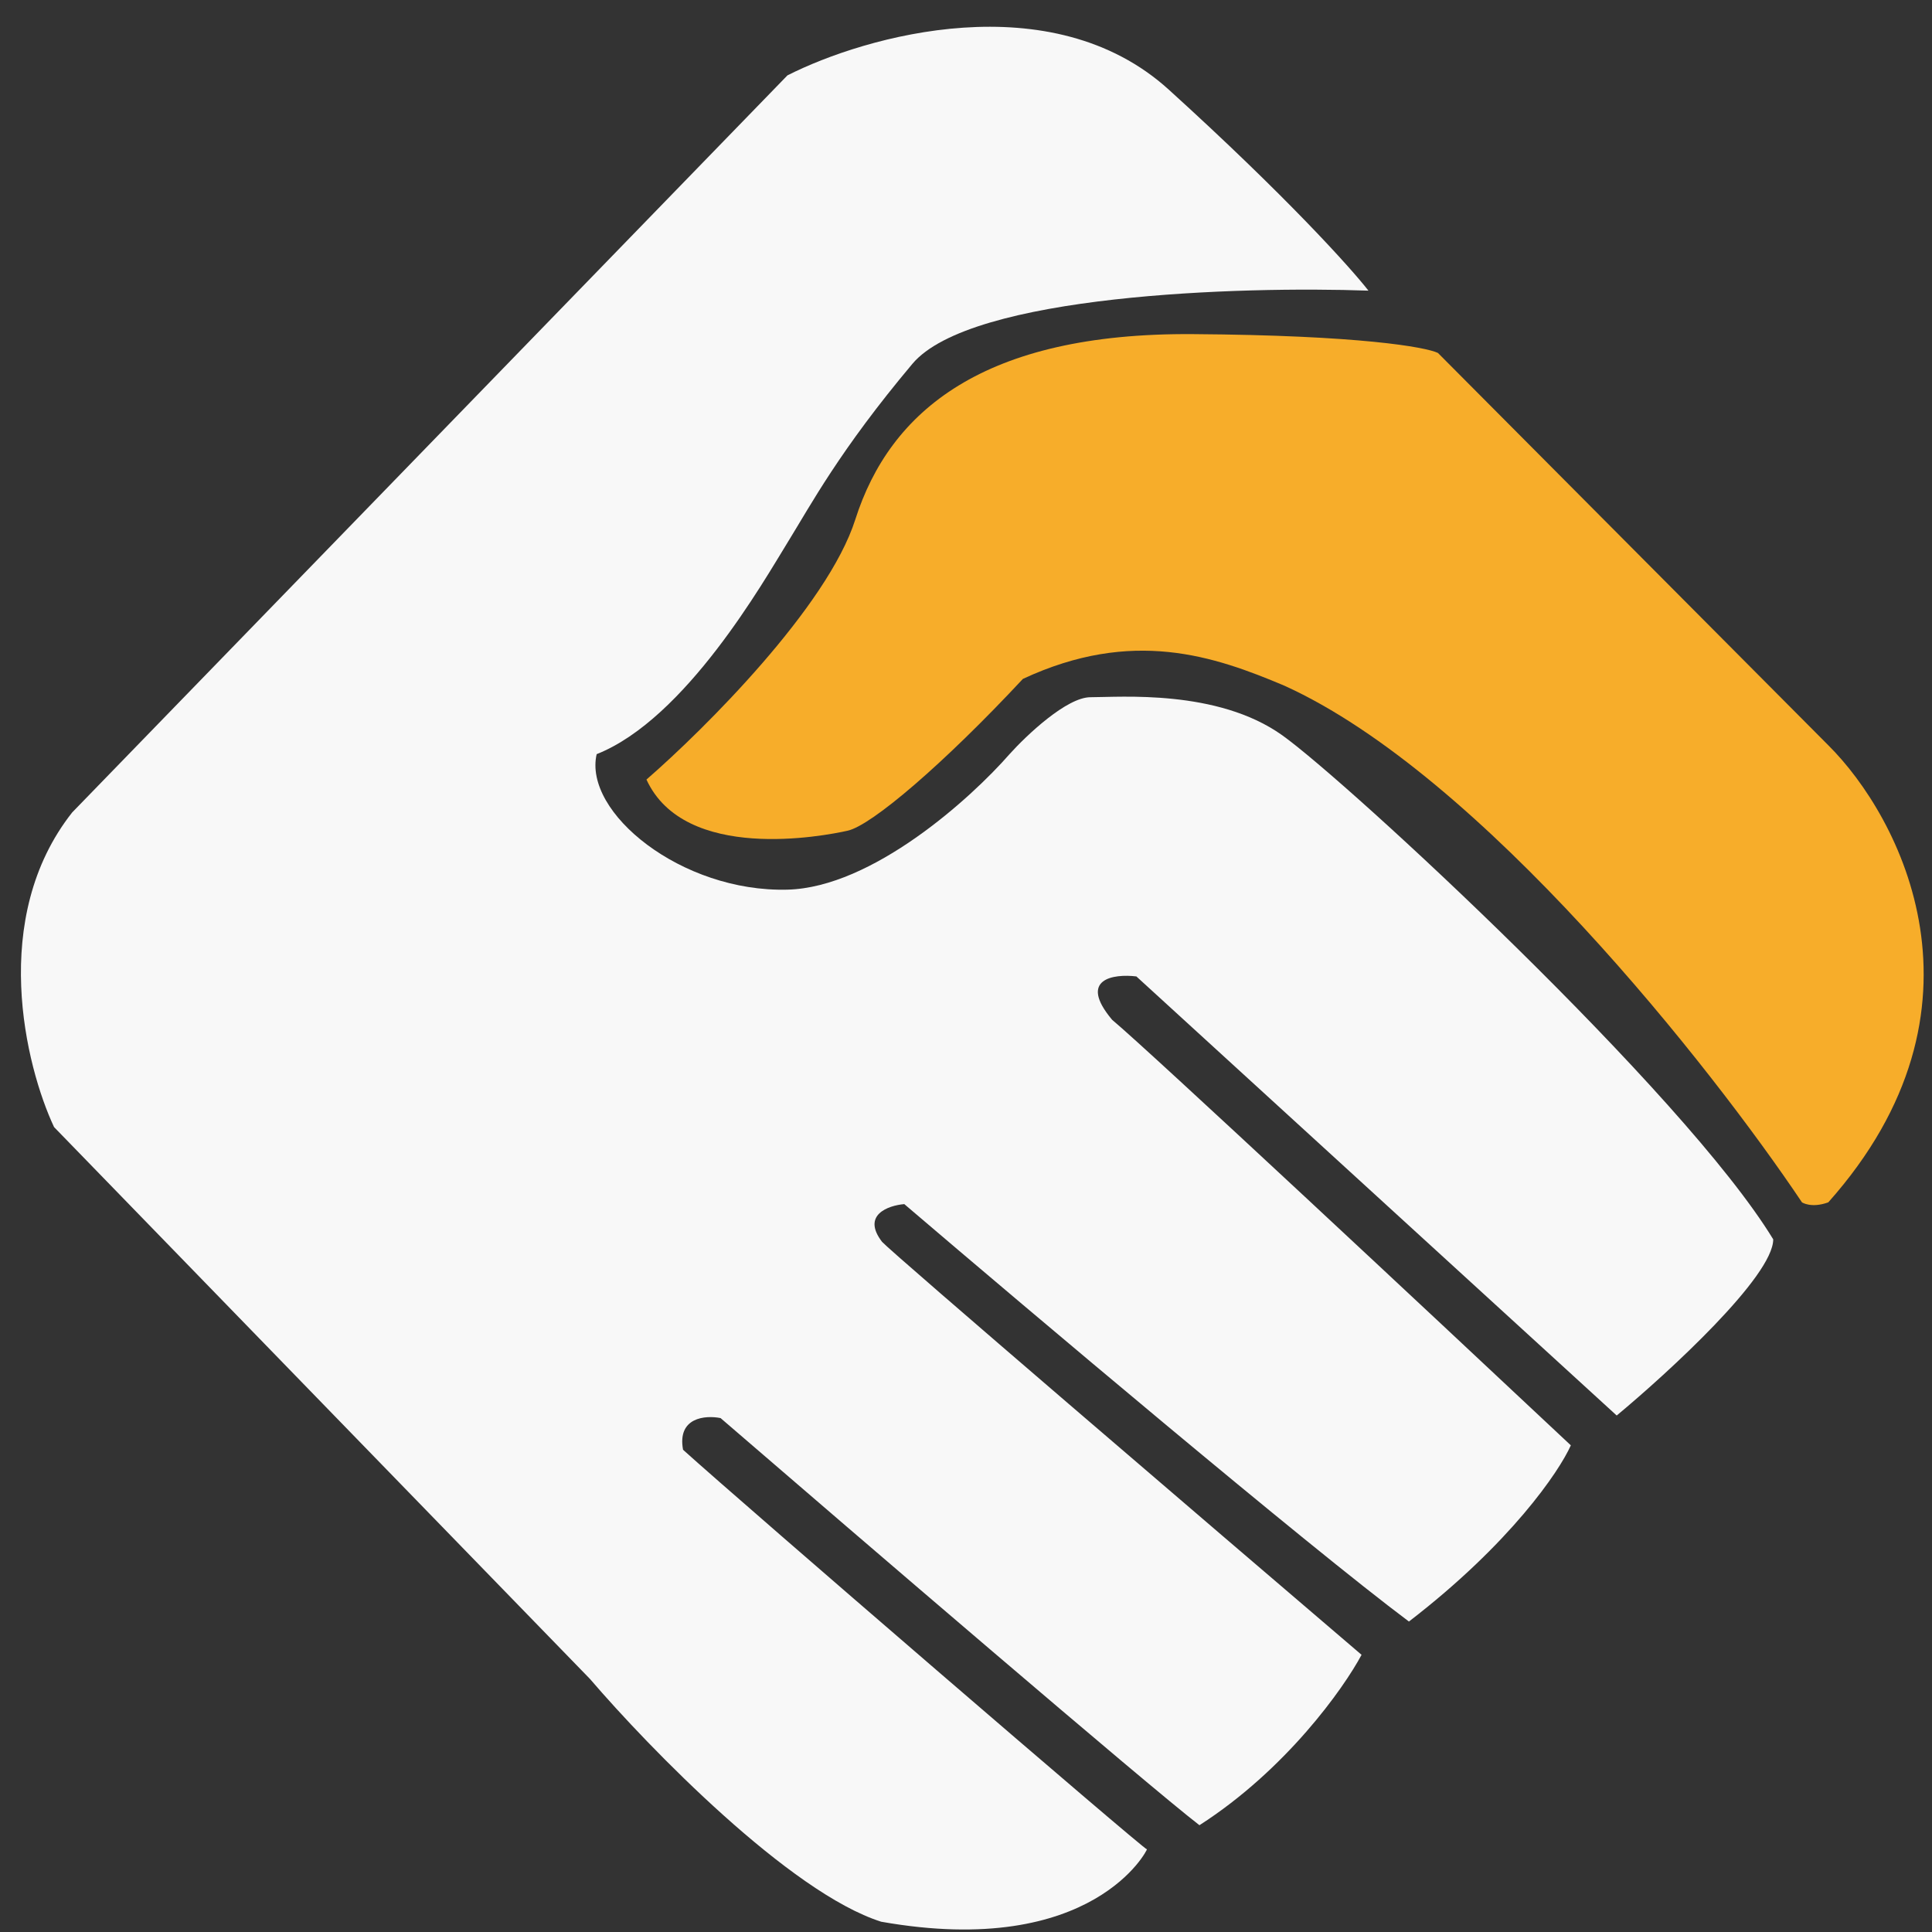 <svg width="66" height="66" viewBox="0 0 66 66" fill="none" xmlns="http://www.w3.org/2000/svg">
<rect x="0" y="0" width="66" height="66" fill="#333333" stroke="none"/>
<path d="M26.9 2.575L2.466 27.754C-0.376 31.354 0.869 36.419 1.847 38.503L20.155 57.356C22.172 59.708 26.985 64.66 30.103 65.649C37.385 66.937 39.231 63.125 39.18 63.176C39.129 63.228 25.385 51.38 23.334 49.526C23.129 48.413 24.103 48.341 24.616 48.444C29.334 52.514 39.211 60.992 40.975 62.352C43.929 60.456 45.898 57.682 46.513 56.531C41.221 52.009 30.536 42.856 30.133 42.424C29.424 41.503 30.344 41.18 30.892 41.134C35.194 44.807 44.665 52.801 48.131 55.394C51.597 52.727 53.263 50.27 53.662 49.375C48.991 44.992 39.318 35.948 37.991 34.837C36.811 33.43 38.052 33.263 38.82 33.356L55.229 48.356C57.012 46.875 60.576 43.597 60.576 42.338C57.534 37.337 46.011 26.689 43.798 25.114C41.586 23.54 38.267 23.818 37.253 23.818C36.442 23.818 35.071 25.114 34.487 25.763C33.166 27.275 29.799 30.319 26.9 30.392C23.276 30.485 19.922 27.754 20.383 25.763C23.425 24.559 26.099 19.837 26.9 18.54C27.701 17.244 28.68 15.392 31.169 12.429C33.16 10.058 42.385 9.774 46.748 9.929C46.147 9.157 43.942 6.704 39.928 3.063C35.914 -0.579 29.57 1.22 26.9 2.575Z" fill="#F8F8F8"/>
<path d="M29.218 17.748C28.273 20.717 24.068 24.907 22.084 26.631C23.391 29.474 28.135 28.562 28.957 28.378C29.78 28.195 32.248 26.083 34.944 23.192C38.691 21.447 41.478 22.411 43.878 23.425C50.596 26.471 58.464 36.46 61.558 41.074C61.558 41.074 61.872 41.286 62.457 41.074C68.358 34.445 64.916 27.902 62.457 25.459L49.122 12.057C48.712 11.859 46.462 11.453 40.747 11.414C33.603 11.364 30.401 14.037 29.218 17.748Z" fill="#F7AD2A"/>
</svg>
